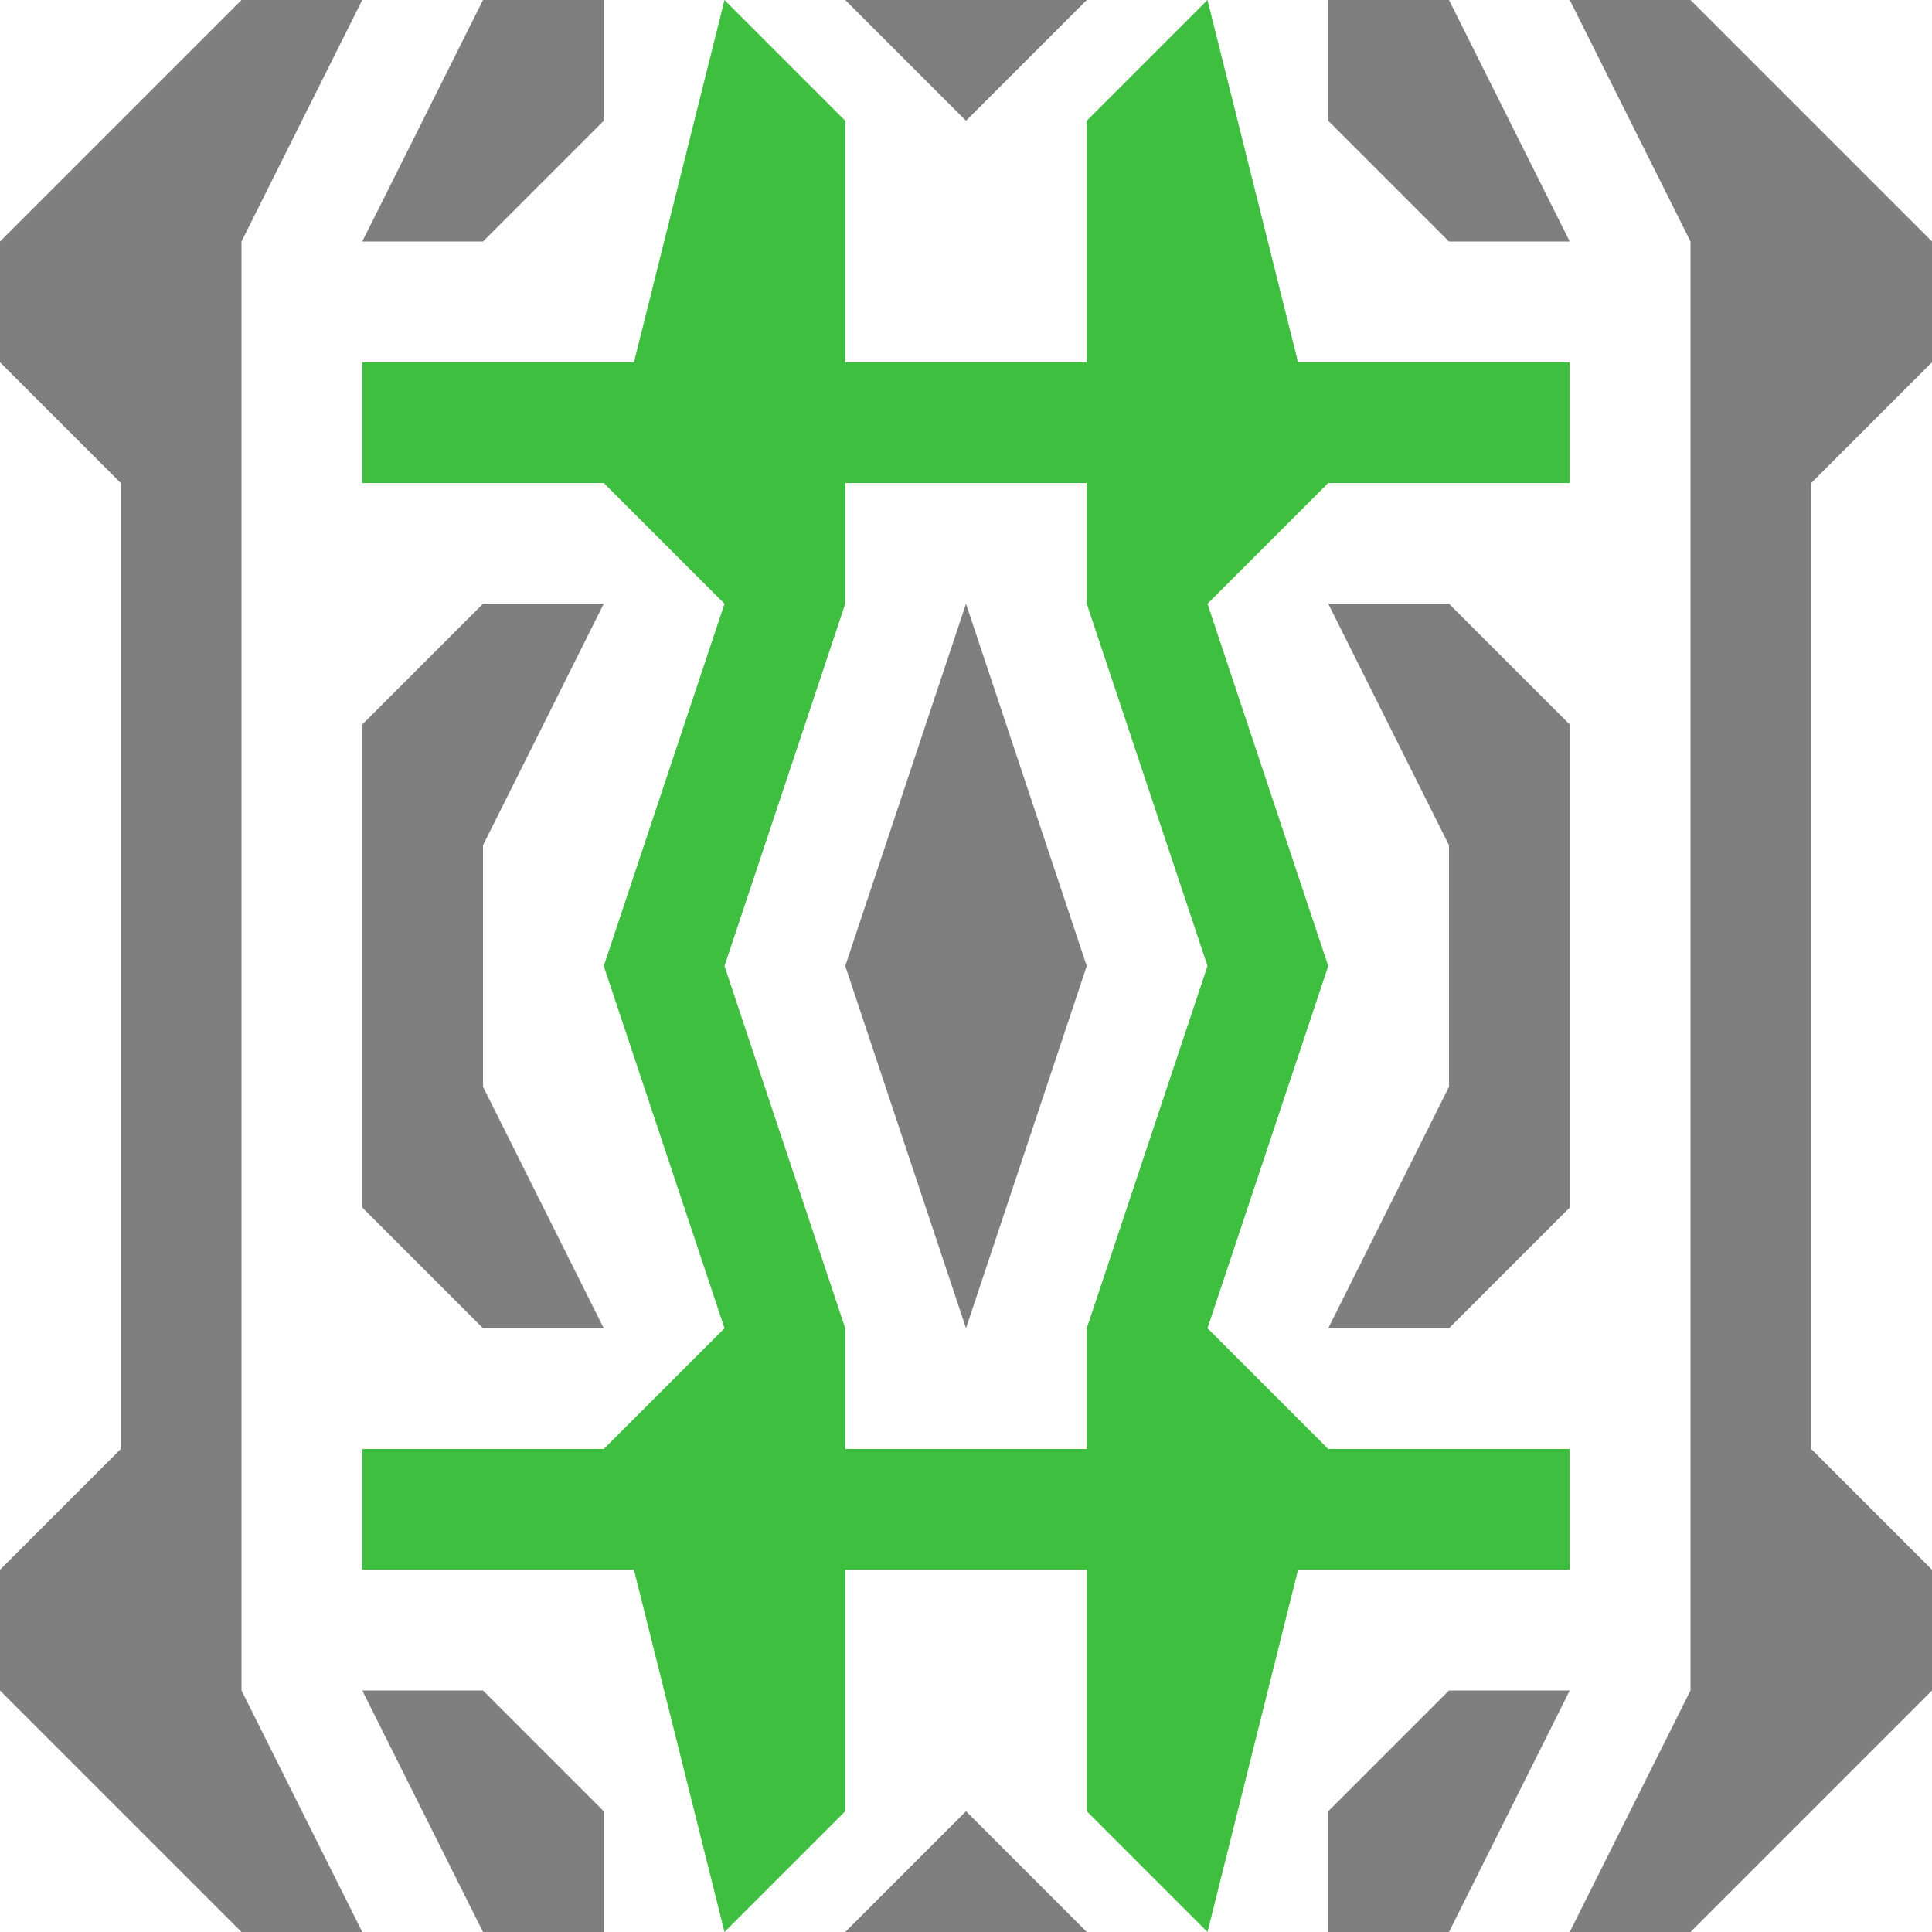 <svg xmlns="http://www.w3.org/2000/svg" viewBox="0 0 16 16">
    <!-- 绿色 -->
    <g fill="rgba(63, 191, 63, 1)">
        <!-- 中间绿色两竖 -->
        <polygon points="6,0 5,4 6,5 5,8 6,11 5,12 6,16 7,15 7,11 6,8 7,5 7,1" />
        <polygon points="10,0 11,4 10,5 11,8, 10,11 11,12 10,16 9,15 9,11 10,8 9,5 9,1" />
        <!-- 中间绿色两横 -->
        <polygon points="3,3 3,4 13,4 13,3" />
        <polygon points="3,13 3,12 13,12 13,13" />
    </g>
    <!-- 灰色 -->
    <g fill="rgba(127, 127, 127, 1)">
        <!-- 左右边上两条灰色竖条 -->
        <polygon points="2,0 0,2 0,3 1,4 1,12 0,13 0,14 2,16 3,16 2,14 2,2 3,0" />
        <polygon points="14,0 16,2 16,3 15,4 15,12 16,13 16,14 14,16 13,16 14,14 14,2 13,0" />
        <!-- 中间四角的四个点 -->
        <polygon points="4,0 3,2 4,2 5,1 5,0" />
        <polygon points="12,0 13,2 12,2 11,1 11,0" />
        <polygon points="4,16 3,14 4,14 5,15 5,16" />
        <polygon points="12,16 13,14 12,14 11,15 11,16" />
        <!-- 左右靠近中间两条灰色竖条 -->
        <polygon points="4,5 3,6 3,10 4,11 5,11 4,9 4,7 5,5" />
        <polygon points="12,5 13,6 13,10 12,11 11,11 12,9 12,7 11,5" />
        <!-- 中间上下两个三角形 -->
        <polygon points="7,0 8,1 9,0" />
        <polygon points="7,16 8,15 9,16" />
        <!-- 正中央菱形 -->
        <polygon points="8,5 7,8 8,11 9,8" />
    </g>
</svg>
